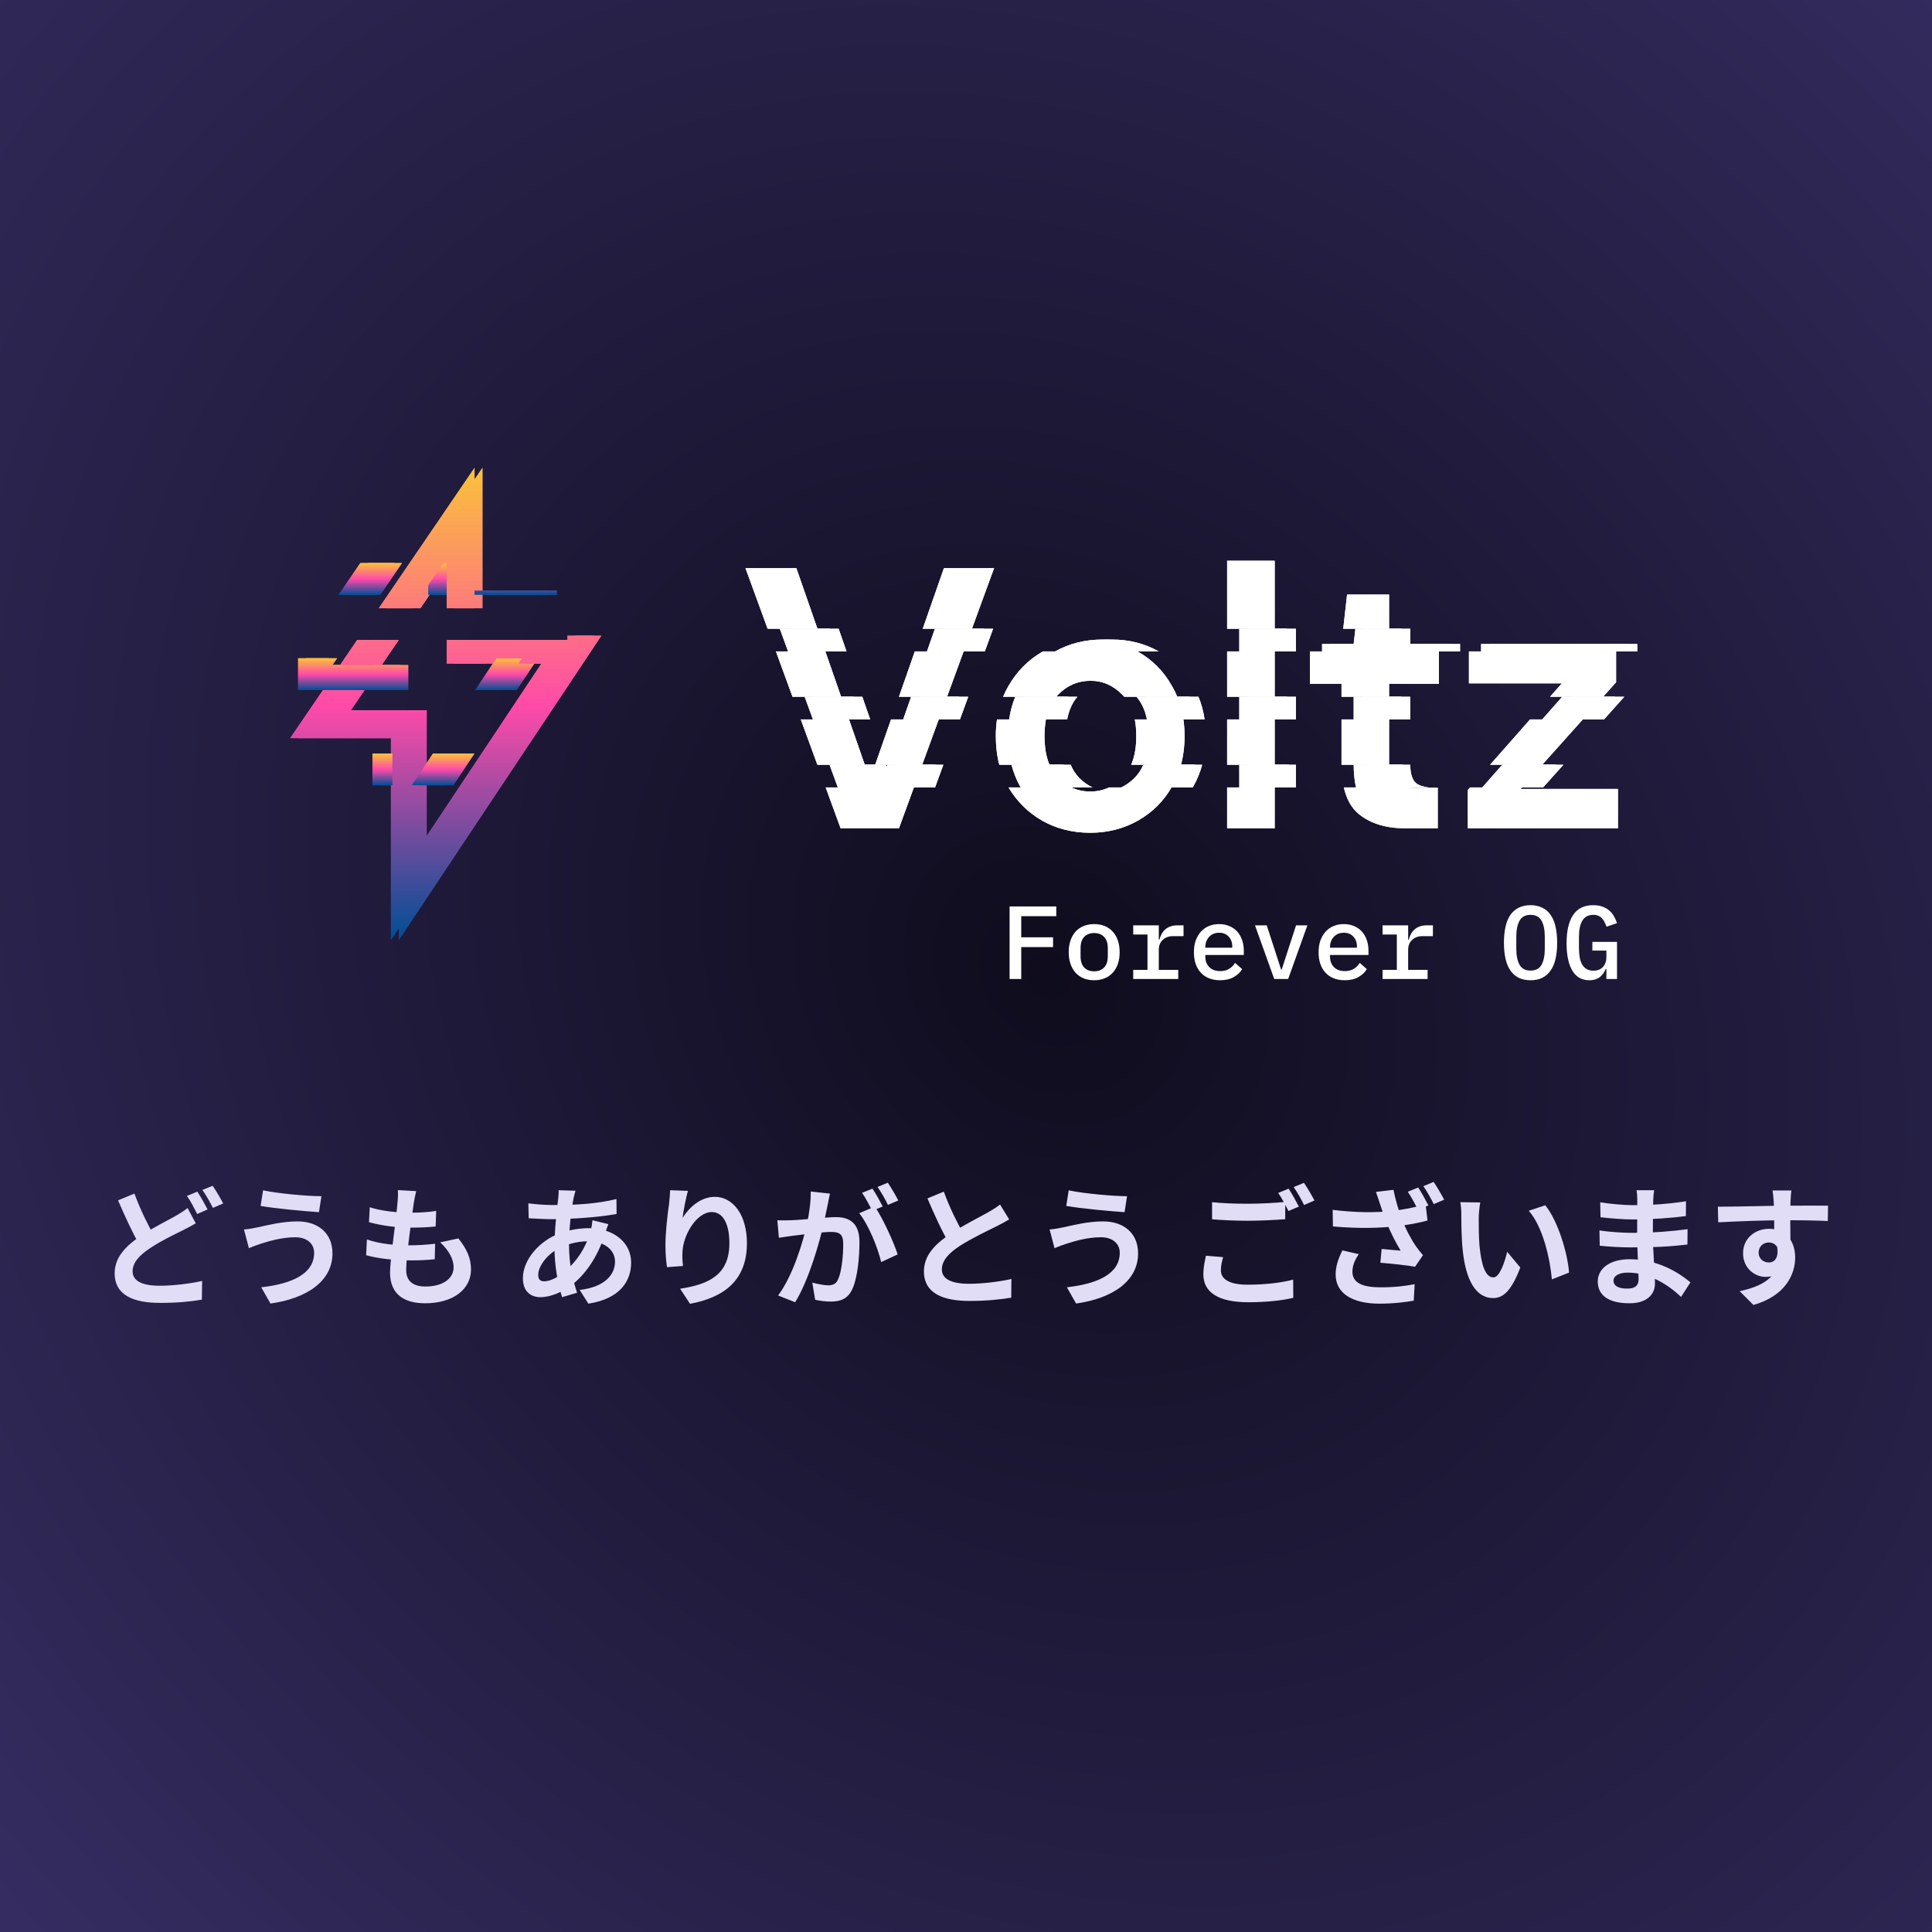 <svg width="446" height="446" viewBox="0 0 446 446" fill="none" xmlns="http://www.w3.org/2000/svg">
<rect x="0" y="0" width="446" height="446" fill="#808080" stroke="none"/>
<rect width="446" height="446" fill="url(#paint0_radial_7309_479)"/>
<path fill-rule="evenodd" clip-rule="evenodd" d="M80.005 137.311L85.003 129.983H92.791L87.793 137.311H80.005ZM107.106 129.983V136.324H128.553L128.553 137.311H100.671V129.983H107.106Z" fill="url(#paint1_linear_7309_479)"/>
<path fill-rule="evenodd" clip-rule="evenodd" d="M124.148 151.966L119.271 159.294H111.542L116.42 151.966H124.148ZM77.8 151.966H70.647V159.294H94.239V156.745V153.528H91.022H76.735L77.8 151.966Z" fill="url(#paint2_linear_7309_479)"/>
<path fill-rule="evenodd" clip-rule="evenodd" d="M87.804 181.277V173.95H94.238V181.277H87.804ZM109.517 173.95L104.64 181.277H96.911L101.788 173.95H109.517Z" fill="url(#paint3_linear_7309_479)"/>
<path fill-rule="evenodd" clip-rule="evenodd" d="M111.371 118.427V108L105.496 116.615L80.322 153.528H88.109L92.058 147.738H84.271L89.268 140.41H97.056L104.937 128.854V149.968V153.185H108.154H113.785L114.596 151.966H122.325L121.514 153.185H126.812L98.502 195.72V181.277H95.088L98.502 176.147V167.173V163.956H95.285H80.999L84.177 159.294H76.389L72.253 165.36L68.823 170.39H74.911H92.068V173.95H92.415V181.277H92.068V206.36V217L97.963 208.143L135.496 151.751L138.823 146.751H132.818L111.371 146.751H132.818L132.818 147.738H104.937V140.41H111.371V118.427Z" fill="url(#paint4_linear_7309_479)"/>
<path fill-rule="evenodd" clip-rule="evenodd" d="M78.183 137.311L83.18 129.983H90.968L85.971 137.311H78.183ZM105.283 129.983V136.324H126.73L126.73 137.311H98.849V129.983H105.283Z" fill="url(#paint5_linear_7309_479)"/>
<path fill-rule="evenodd" clip-rule="evenodd" d="M122.325 151.966L117.448 159.294H109.719L114.596 151.966H122.325ZM75.977 151.966H68.823V159.294H92.415V156.745V153.528H89.198H74.911L75.977 151.966Z" fill="url(#paint6_linear_7309_479)"/>
<path fill-rule="evenodd" clip-rule="evenodd" d="M85.981 181.277V173.95H92.415V181.277H85.981ZM107.694 173.95L102.817 181.277H95.088L99.965 173.95H107.694Z" fill="url(#paint7_linear_7309_479)"/>
<path fill-rule="evenodd" clip-rule="evenodd" d="M109.548 118.427V108L103.673 116.615L78.499 153.528H86.287L90.236 147.738H82.448L87.445 140.41H95.233L103.114 128.854V149.968V153.185H106.331H111.962L112.773 151.966H120.502L119.691 153.185H124.989L96.68 195.72V181.277H93.265L96.68 176.147V167.173V163.956H93.463H79.176L82.355 159.294H74.567L70.43 165.36L67 170.39H73.088H90.246V173.95H90.592V181.277H90.246V206.36V217L96.141 208.143L133.673 151.751L137.001 146.751H130.995L130.995 147.738H103.114V140.41H109.548V118.427Z" fill="url(#paint8_linear_7309_479)"/>
<path fill-rule="evenodd" clip-rule="evenodd" d="M80.005 137.311L85.003 129.983H92.791L87.793 137.311H80.005ZM107.106 129.983V136.324H128.553L128.553 137.311H100.671V129.983H107.106Z" fill="url(#paint9_linear_7309_479)"/>
<path fill-rule="evenodd" clip-rule="evenodd" d="M124.148 151.966L119.271 159.294H111.542L116.42 151.966H124.148ZM77.8 151.966H70.647V159.294H94.239V156.745V153.528H91.022H76.735L77.8 151.966Z" fill="url(#paint10_linear_7309_479)"/>
<path fill-rule="evenodd" clip-rule="evenodd" d="M87.804 181.277V173.95H94.238V181.277H87.804ZM109.517 173.95L104.64 181.277H96.911L101.788 173.95H109.517Z" fill="url(#paint11_linear_7309_479)"/>
<path fill-rule="evenodd" clip-rule="evenodd" d="M111.371 118.427V108L105.496 116.615L80.322 153.528H88.109L92.058 147.738H84.271L89.268 140.41H97.056L104.937 128.854V149.968V153.185H108.154H113.785L114.596 151.966H122.325L121.514 153.185H126.812L98.502 195.72V181.277H95.088L98.502 176.147V167.173V163.956H95.285H80.999L84.177 159.294H76.389L72.253 165.36L68.823 170.39H74.911H92.068V173.95H92.415V181.277H92.068V206.36V217L97.963 208.143L135.496 151.751L138.823 146.751H132.818L111.371 146.751H132.818L132.818 147.738H104.937V140.41H111.371V118.427Z" fill="url(#paint12_linear_7309_479)"/>
<path fill-rule="evenodd" clip-rule="evenodd" d="M78.183 137.311L83.18 129.983H90.968L85.971 137.311H78.183ZM105.283 129.983V136.324H126.73L126.73 137.311H98.849V129.983H105.283Z" fill="url(#paint13_linear_7309_479)"/>
<path fill-rule="evenodd" clip-rule="evenodd" d="M122.325 151.966L117.448 159.294H109.719L114.596 151.966H122.325ZM75.977 151.966H68.823V159.294H92.415V156.745V153.528H89.198H74.911L75.977 151.966Z" fill="url(#paint14_linear_7309_479)"/>
<path fill-rule="evenodd" clip-rule="evenodd" d="M85.981 181.277V173.95H92.415V181.277H85.981ZM107.694 173.95L102.817 181.277H95.088L99.965 173.95H107.694Z" fill="url(#paint15_linear_7309_479)"/>
<path fill-rule="evenodd" clip-rule="evenodd" d="M109.548 118.427V108L103.673 116.615L78.499 153.528H86.287L90.236 147.738H82.448L87.445 140.41H95.233L103.114 128.854V149.968V153.185H106.331H111.962L112.773 151.966H120.502L119.691 153.185H124.989L96.68 195.72V181.277H93.265L96.68 176.147V167.173V163.956H93.463H79.176L82.355 159.294H74.567L70.43 165.36L67 170.39H73.088H90.246V173.95H90.592V181.277H90.246V206.36V217L96.141 208.143L133.673 151.751L137.001 146.751H130.995L130.995 147.738H103.114V140.41H109.548V118.427Z" fill="url(#paint16_linear_7309_479)"/>
<path fill-rule="evenodd" clip-rule="evenodd" d="M337.05 150.379H307.282V148.663H314.574L314.97 145.146H325.555V148.663H337.05V150.379ZM377.962 150.379H343.99V148.663H377.962V150.379ZM299.15 145.146V150.379H288.169V145.146H299.15ZM217.9 145.146H229.258L227.344 150.379H216.069L217.9 145.146ZM182.093 145.146H193.598L195.419 150.379H184.007L182.093 145.146ZM267.478 150.379C264.256 148.549 260.645 147.634 256.646 147.634C252.591 147.634 248.925 148.549 245.646 150.379H267.478Z" fill="white"/>
<path fill-rule="evenodd" clip-rule="evenodd" d="M325.555 166.079H314.574V160.846H325.555V166.079ZM370.281 166.079H358.102L362.715 160.846H374.967L370.281 166.079ZM299.15 160.846V166.079H288.169V160.846H299.15ZM212.409 160.846H223.517L221.603 166.079H210.579L212.409 160.846ZM187.835 160.846H199.062L200.883 166.079H189.749L187.835 160.846ZM278.082 166.079C277.813 164.221 277.342 162.477 276.669 160.846L264.426 160.846C265.619 162.205 266.427 163.95 266.85 166.079H278.082ZM246.348 166.079C246.76 163.95 247.546 162.205 248.706 160.846L236.453 160.846C235.78 162.477 235.309 164.221 235.04 166.079H246.348Z" fill="white"/>
<path fill-rule="evenodd" clip-rule="evenodd" d="M329.811 181.778H315.112C314.764 180.246 314.584 178.502 314.575 176.545L325.555 176.545C325.567 178.558 325.996 179.959 326.842 180.748C327.503 181.286 328.493 181.629 329.811 181.778ZM356.223 181.778H344.263L348.876 176.545H360.909L356.223 181.778ZM299.15 176.545V181.778H288.169V176.545H299.15ZM206.919 176.545H217.775L215.862 181.778H195.49L193.577 176.545H204.525L205.719 179.976L206.919 176.545ZM275.336 181.778C275.369 181.721 275.402 181.664 275.435 181.606C276.342 180.031 277.038 178.344 277.522 176.545L266.014 176.545C265.511 177.701 264.848 178.702 264.025 179.547C263.062 180.51 262.023 181.253 260.907 181.778H275.336ZM252.215 181.778C251.099 181.253 250.06 180.51 249.098 179.547C248.297 178.702 247.652 177.701 247.163 176.545L235.576 176.545C236.046 178.344 236.721 180.031 237.602 181.606C237.636 181.664 237.669 181.721 237.704 181.778H252.215Z" fill="white"/>
<path fill-rule="evenodd" clip-rule="evenodd" d="M328.226 181.778H313.527C313.178 180.246 312.999 178.502 312.989 176.545L323.97 176.545C323.982 178.558 324.41 179.959 325.256 180.748C325.918 181.286 326.908 181.629 328.226 181.778ZM354.637 181.778H342.677L347.291 176.545H359.323L354.637 181.778ZM297.565 176.545V181.778H286.584V176.545H297.565ZM205.334 176.545H216.19L214.276 181.778H193.905L191.991 176.545H202.939L204.133 179.976L205.334 176.545ZM273.751 181.778C273.784 181.721 273.816 181.664 273.849 181.606C274.757 180.031 275.453 178.344 275.937 176.545L264.428 176.545C263.925 177.701 263.262 178.702 262.439 179.547C261.477 180.51 260.438 181.253 259.322 181.778H273.751ZM250.63 181.778C249.514 181.253 248.474 180.51 247.512 179.547C246.711 178.702 246.066 177.701 245.577 176.545L233.99 176.545C234.46 178.344 235.136 180.031 236.017 181.606C236.05 181.664 236.084 181.721 236.118 181.778H250.63Z" fill="white"/>
<path fill-rule="evenodd" clip-rule="evenodd" d="M334.97 150.379H305.201V148.663H312.493L312.89 145.146H323.474V148.663H334.97V150.379ZM375.882 150.379H341.91V148.663H375.882V150.379ZM297.069 145.146V150.379H286.088V145.146H297.069ZM215.819 145.146H227.177L225.263 150.379H213.989L215.819 145.146ZM180.013 145.146H191.518L193.339 150.379H181.927L180.013 145.146ZM265.397 150.379C262.175 148.549 258.565 147.634 254.566 147.634C250.511 147.634 246.844 148.549 243.566 150.379H265.397Z" fill="white"/>
<path fill-rule="evenodd" clip-rule="evenodd" d="M323.473 166.079H312.492V160.846H323.473V166.079ZM368.199 166.079H356.02L360.633 160.846H372.885L368.199 166.079ZM297.068 160.846V166.079H286.087V160.846H297.068ZM210.327 160.846H221.434L219.521 166.079H208.497L210.327 160.846ZM185.753 160.846H196.979L198.8 166.079H187.667L185.753 160.846ZM276 166.079C275.731 164.221 275.26 162.477 274.587 160.846L262.344 160.846C263.537 162.205 264.345 163.95 264.768 166.079H276ZM244.266 166.079C244.678 163.95 245.464 162.205 246.624 160.846L234.371 160.846C233.698 162.477 233.227 164.221 232.957 166.079H244.266Z" fill="white"/>
<path fill-rule="evenodd" clip-rule="evenodd" d="M327.73 181.778H313.031C312.683 180.246 312.503 178.502 312.494 176.545L323.474 176.545C323.486 178.558 323.915 179.959 324.761 180.748C325.422 181.286 326.412 181.629 327.73 181.778ZM354.142 181.778H342.182L346.795 176.545H358.828L354.142 181.778ZM297.069 176.545V181.778H286.088V176.545H297.069ZM204.838 176.545H215.694L213.78 181.778H193.409L191.496 176.545H202.444L203.638 179.976L204.838 176.545ZM273.255 181.778C273.288 181.721 273.321 181.664 273.354 181.606C274.261 180.031 274.957 178.344 275.441 176.545L263.932 176.545C263.43 177.701 262.767 178.702 261.944 179.547C260.981 180.51 259.942 181.253 258.826 181.778H273.255ZM250.134 181.778C249.018 181.253 247.979 180.51 247.017 179.547C246.216 178.702 245.571 177.701 245.082 176.545L233.495 176.545C233.965 178.344 234.64 180.031 235.521 181.606C235.555 181.664 235.588 181.721 235.622 181.778H250.134Z" fill="white"/>
<path fill-rule="evenodd" clip-rule="evenodd" d="M283.281 150.379V160.846H294.262V166.079H283.281V176.545H294.262V181.778H283.281V191.215H294.262V129.447H283.281V145.146H294.262V150.379H283.281ZM177.205 145.146L172.091 131.163H183.844L200.83 179.976L200.83 179.976L199.636 176.545H188.688L184.861 166.079H195.994L194.173 160.846H182.947L179.119 150.379H190.531L188.71 145.146H177.205ZM190.602 181.778L194.053 191.215H207.522L229.484 131.163H217.902L213.012 145.146H224.37L222.456 150.379H211.182L207.521 160.846H218.628L216.714 166.079H205.691L202.031 176.545H212.887L210.973 181.778H190.602ZM251.673 192.244C247.555 192.244 243.837 191.3 240.52 189.413C237.317 187.558 234.748 185.013 232.815 181.778H247.326C246.21 181.253 245.171 180.51 244.209 179.547C243.408 178.702 242.763 177.701 242.274 176.545H230.687C230.151 174.489 229.882 172.287 229.882 169.939C229.882 168.602 229.972 167.315 230.151 166.079H241.46C241.872 163.95 242.658 162.205 243.818 160.846H231.565C231.92 159.985 232.332 159.156 232.799 158.358C234.744 154.983 237.346 152.353 240.606 150.465C240.657 150.436 240.707 150.408 240.758 150.379H262.59C262.572 150.37 262.555 150.36 262.538 150.35C262.521 150.34 262.503 150.331 262.486 150.321C262.571 150.368 262.655 150.416 262.739 150.465C266.056 152.353 268.659 154.983 270.546 158.358C272.491 161.675 273.463 165.535 273.463 169.939C273.463 174.343 272.491 178.232 270.546 181.606C268.659 184.923 266.056 187.526 262.739 189.413C259.422 191.3 255.733 192.244 251.673 192.244ZM256.019 181.778C254.681 182.407 253.232 182.722 251.673 182.722C248.813 182.722 246.325 181.664 244.209 179.547C242.15 177.374 241.121 174.171 241.121 169.939C241.121 165.707 242.15 162.533 244.209 160.417C246.325 158.243 248.842 157.157 251.758 157.157C254.561 157.157 257.02 158.243 259.136 160.417C259.275 160.555 259.409 160.698 259.538 160.846H271.78C272.454 162.477 272.925 164.221 273.194 166.079H261.962C262.194 167.249 262.31 168.536 262.31 169.939C262.31 172.525 261.915 174.727 261.125 176.545H272.633C272.149 178.344 271.453 180.031 270.546 181.606C270.525 181.643 270.504 181.679 270.483 181.716C270.471 181.736 270.459 181.757 270.447 181.778H256.019ZM324.441 191.215C319.98 191.215 316.406 190.128 313.718 187.955C312.012 186.575 310.847 184.516 310.224 181.778H324.923C325.429 181.835 325.983 181.864 326.586 181.864H331.905V191.215H324.441ZM323.248 181.428C322.728 181.254 322.296 181.027 321.953 180.748C321.107 179.959 320.678 178.558 320.666 176.545H309.686C309.686 176.488 309.686 176.431 309.686 176.373V166.079H320.666V160.846H309.686V157.843H302.394L302.394 150.379H332.162V148.664H320.666V145.146H310.082L310.972 137.254H320.667V148.664H332.162V157.843H320.667V176.459C320.667 178.518 321.095 179.948 321.953 180.748C322.297 181.027 322.728 181.254 323.248 181.428ZM338.845 182.378V191.215H373.503V182.121H351.027L351.334 181.778H339.374L338.845 182.378ZM343.987 176.545H356.02L365.392 166.079H353.214L343.987 176.545ZM373.074 157.5L370.078 160.846H357.827L360.549 157.757H339.102L339.102 150.379H373.074V148.664L339.102 148.664H373.074V157.5Z" fill="white"/>
<path fill-rule="evenodd" clip-rule="evenodd" d="M337.05 150.379H307.282V148.663H314.574L314.97 145.146H325.555V148.663H337.05V150.379ZM377.962 150.379H343.99V148.663H377.962V150.379ZM299.15 145.146V150.379H288.169V145.146H299.15ZM217.9 145.146H229.258L227.344 150.379H216.069L217.9 145.146ZM182.093 145.146H193.598L195.419 150.379H184.007L182.093 145.146ZM267.478 150.379C264.256 148.549 260.645 147.634 256.646 147.634C252.591 147.634 248.925 148.549 245.646 150.379H267.478Z" fill="white" style="mix-blend-mode:multiply"/>
<path fill-rule="evenodd" clip-rule="evenodd" d="M325.555 166.079H314.574V160.846H325.555V166.079ZM370.281 166.079H358.102L362.715 160.846H374.967L370.281 166.079ZM299.15 160.846V166.079H288.169V160.846H299.15ZM212.409 160.846H223.517L221.603 166.079H210.579L212.409 160.846ZM187.835 160.846H199.062L200.883 166.079H189.749L187.835 160.846ZM278.082 166.079C277.813 164.221 277.342 162.477 276.669 160.846L264.426 160.846C265.619 162.205 266.427 163.95 266.85 166.079H278.082ZM246.348 166.079C246.76 163.95 247.546 162.205 248.706 160.846L236.453 160.846C235.78 162.477 235.309 164.221 235.04 166.079H246.348Z" fill="white" style="mix-blend-mode:multiply"/>
<path fill-rule="evenodd" clip-rule="evenodd" d="M329.811 181.778H315.112C314.764 180.246 314.584 178.502 314.575 176.545L325.555 176.545C325.567 178.558 325.996 179.959 326.842 180.748C327.503 181.286 328.493 181.629 329.811 181.778ZM356.223 181.778H344.263L348.876 176.545H360.909L356.223 181.778ZM299.15 176.545V181.778H288.169V176.545H299.15ZM206.919 176.545H217.775L215.862 181.778H195.49L193.577 176.545H204.525L205.719 179.976L206.919 176.545ZM275.336 181.778C275.369 181.721 275.402 181.664 275.435 181.606C276.342 180.031 277.038 178.344 277.522 176.545L266.014 176.545C265.511 177.701 264.848 178.702 264.025 179.547C263.062 180.51 262.023 181.253 260.907 181.778H275.336ZM252.215 181.778C251.099 181.253 250.06 180.51 249.098 179.547C248.297 178.702 247.652 177.701 247.163 176.545L235.576 176.545C236.046 178.344 236.721 180.031 237.602 181.606C237.636 181.664 237.669 181.721 237.704 181.778H252.215Z" fill="white" style="mix-blend-mode:multiply"/>
<path fill-rule="evenodd" clip-rule="evenodd" d="M328.226 181.778H313.527C313.178 180.246 312.999 178.502 312.989 176.545L323.97 176.545C323.982 178.558 324.41 179.959 325.256 180.748C325.918 181.286 326.908 181.629 328.226 181.778ZM354.637 181.778H342.677L347.291 176.545H359.323L354.637 181.778ZM297.565 176.545V181.778H286.584V176.545H297.565ZM205.334 176.545H216.19L214.276 181.778H193.905L191.991 176.545H202.939L204.133 179.976L205.334 176.545ZM273.751 181.778C273.784 181.721 273.816 181.664 273.849 181.606C274.757 180.031 275.453 178.344 275.937 176.545L264.428 176.545C263.925 177.701 263.262 178.702 262.439 179.547C261.477 180.51 260.438 181.253 259.322 181.778H273.751ZM250.63 181.778C249.514 181.253 248.474 180.51 247.512 179.547C246.711 178.702 246.066 177.701 245.577 176.545L233.99 176.545C234.46 178.344 235.136 180.031 236.017 181.606C236.05 181.664 236.084 181.721 236.118 181.778H250.63Z" fill="white" style="mix-blend-mode:multiply"/>
<path fill-rule="evenodd" clip-rule="evenodd" d="M334.97 150.379H305.201V148.663H312.493L312.89 145.146H323.474V148.663H334.97V150.379ZM375.882 150.379H341.91V148.663H375.882V150.379ZM297.069 145.146V150.379H286.088V145.146H297.069ZM215.819 145.146H227.177L225.263 150.379H213.989L215.819 145.146ZM180.013 145.146H191.518L193.339 150.379H181.927L180.013 145.146ZM265.397 150.379C262.175 148.549 258.565 147.634 254.566 147.634C250.511 147.634 246.844 148.549 243.566 150.379H265.397Z" fill="white" style="mix-blend-mode:multiply"/>
<path fill-rule="evenodd" clip-rule="evenodd" d="M323.473 166.079H312.492V160.846H323.473V166.079ZM368.199 166.079H356.02L360.633 160.846H372.885L368.199 166.079ZM297.068 160.846V166.079H286.087V160.846H297.068ZM210.327 160.846H221.434L219.521 166.079H208.497L210.327 160.846ZM185.753 160.846H196.979L198.8 166.079H187.667L185.753 160.846ZM276 166.079C275.731 164.221 275.26 162.477 274.587 160.846L262.344 160.846C263.537 162.205 264.345 163.95 264.768 166.079H276ZM244.266 166.079C244.678 163.95 245.464 162.205 246.624 160.846L234.371 160.846C233.698 162.477 233.227 164.221 232.957 166.079H244.266Z" fill="white" style="mix-blend-mode:multiply"/>
<path fill-rule="evenodd" clip-rule="evenodd" d="M327.73 181.778H313.031C312.683 180.246 312.503 178.502 312.494 176.545L323.474 176.545C323.486 178.558 323.915 179.959 324.761 180.748C325.422 181.286 326.412 181.629 327.73 181.778ZM354.142 181.778H342.182L346.795 176.545H358.828L354.142 181.778ZM297.069 176.545V181.778H286.088V176.545H297.069ZM204.838 176.545H215.694L213.78 181.778H193.409L191.496 176.545H202.444L203.638 179.976L204.838 176.545ZM273.255 181.778C273.288 181.721 273.321 181.664 273.354 181.606C274.261 180.031 274.957 178.344 275.441 176.545L263.932 176.545C263.43 177.701 262.767 178.702 261.944 179.547C260.981 180.51 259.942 181.253 258.826 181.778H273.255ZM250.134 181.778C249.018 181.253 247.979 180.51 247.017 179.547C246.216 178.702 245.571 177.701 245.082 176.545L233.495 176.545C233.965 178.344 234.64 180.031 235.521 181.606C235.555 181.664 235.588 181.721 235.622 181.778H250.134Z" fill="white" style="mix-blend-mode:multiply"/>
<path fill-rule="evenodd" clip-rule="evenodd" d="M283.281 150.379V160.846H294.262V166.079H283.281V176.545H294.262V181.778H283.281V191.215H294.262V129.447H283.281V145.146H294.262V150.379H283.281ZM177.205 145.146L172.091 131.163H183.844L200.83 179.976L200.83 179.976L199.636 176.545H188.688L184.861 166.079H195.994L194.173 160.846H182.947L179.119 150.379H190.531L188.71 145.146H177.205ZM190.602 181.778L194.053 191.215H207.522L229.484 131.163H217.902L213.012 145.146H224.37L222.456 150.379H211.182L207.521 160.846H218.628L216.714 166.079H205.691L202.031 176.545H212.887L210.973 181.778H190.602ZM251.673 192.244C247.555 192.244 243.837 191.3 240.52 189.413C237.317 187.558 234.748 185.013 232.815 181.778H247.326C246.21 181.253 245.171 180.51 244.209 179.547C243.408 178.702 242.763 177.701 242.274 176.545H230.687C230.151 174.489 229.882 172.287 229.882 169.939C229.882 168.602 229.972 167.315 230.151 166.079H241.46C241.872 163.95 242.658 162.205 243.818 160.846H231.565C231.92 159.985 232.332 159.156 232.799 158.358C234.744 154.983 237.346 152.353 240.606 150.465C240.657 150.436 240.707 150.408 240.758 150.379H262.59C262.572 150.37 262.555 150.36 262.538 150.35C262.521 150.34 262.503 150.331 262.486 150.321C262.571 150.368 262.655 150.416 262.739 150.465C266.056 152.353 268.659 154.983 270.546 158.358C272.491 161.675 273.463 165.535 273.463 169.939C273.463 174.343 272.491 178.232 270.546 181.606C268.659 184.923 266.056 187.526 262.739 189.413C259.422 191.3 255.733 192.244 251.673 192.244ZM256.019 181.778C254.681 182.407 253.232 182.722 251.673 182.722C248.813 182.722 246.325 181.664 244.209 179.547C242.15 177.374 241.121 174.171 241.121 169.939C241.121 165.707 242.15 162.533 244.209 160.417C246.325 158.243 248.842 157.157 251.758 157.157C254.561 157.157 257.02 158.243 259.136 160.417C259.275 160.555 259.409 160.698 259.538 160.846H271.78C272.454 162.477 272.925 164.221 273.194 166.079H261.962C262.194 167.249 262.31 168.536 262.31 169.939C262.31 172.525 261.915 174.727 261.125 176.545H272.633C272.149 178.344 271.453 180.031 270.546 181.606C270.525 181.643 270.504 181.679 270.483 181.716C270.471 181.736 270.459 181.757 270.447 181.778H256.019ZM324.441 191.215C319.98 191.215 316.406 190.128 313.718 187.955C312.012 186.575 310.847 184.516 310.224 181.778H324.923C325.429 181.835 325.983 181.864 326.586 181.864H331.905V191.215H324.441ZM323.248 181.428C322.728 181.254 322.296 181.027 321.953 180.748C321.107 179.959 320.678 178.558 320.666 176.545H309.686C309.686 176.488 309.686 176.431 309.686 176.373V166.079H320.666V160.846H309.686V157.843H302.394L302.394 150.379H332.162V148.664H320.666V145.146H310.082L310.972 137.254H320.667V148.664H332.162V157.843H320.667V176.459C320.667 178.518 321.095 179.948 321.953 180.748C322.297 181.027 322.728 181.254 323.248 181.428ZM338.845 182.378V191.215H373.503V182.121H351.027L351.334 181.778H339.374L338.845 182.378ZM343.987 176.545H356.02L365.392 166.079H353.214L343.987 176.545ZM373.074 157.5L370.078 160.846H357.827L360.549 157.757H339.102L339.102 150.379H373.074V148.664L339.102 148.664H373.074V157.5Z" fill="white" style="mix-blend-mode:multiply"/>
<path d="M233.064 226V209.248H243.84V211.504H235.752V216.376H243.096V218.632H235.752V226H233.064ZM252.591 226.288C251.679 226.288 250.855 226.136 250.119 225.832C249.399 225.528 248.783 225.096 248.271 224.536C247.775 223.976 247.391 223.296 247.119 222.496C246.847 221.696 246.711 220.8 246.711 219.808C246.711 218.816 246.847 217.92 247.119 217.12C247.391 216.32 247.775 215.64 248.271 215.08C248.783 214.52 249.399 214.088 250.119 213.784C250.855 213.48 251.679 213.328 252.591 213.328C253.503 213.328 254.319 213.48 255.039 213.784C255.775 214.088 256.391 214.52 256.887 215.08C257.399 215.64 257.791 216.32 258.063 217.12C258.335 217.92 258.471 218.816 258.471 219.808C258.471 220.8 258.335 221.696 258.063 222.496C257.791 223.296 257.399 223.976 256.887 224.536C256.391 225.096 255.775 225.528 255.039 225.832C254.319 226.136 253.503 226.288 252.591 226.288ZM252.591 224.224C253.551 224.224 254.311 223.936 254.871 223.36C255.447 222.768 255.735 221.896 255.735 220.744V218.872C255.735 217.72 255.447 216.856 254.871 216.28C254.311 215.688 253.551 215.392 252.591 215.392C251.631 215.392 250.863 215.688 250.287 216.28C249.727 216.856 249.447 217.72 249.447 218.872V220.744C249.447 221.896 249.727 222.768 250.287 223.36C250.863 223.936 251.631 224.224 252.591 224.224ZM261.605 223.888H264.893V215.728H261.605V213.616H267.509V216.904H267.653C267.765 216.472 267.925 216.056 268.133 215.656C268.341 215.256 268.605 214.912 268.925 214.624C269.245 214.32 269.637 214.08 270.101 213.904C270.565 213.712 271.109 213.616 271.733 213.616H273.221V216.112H270.773C269.813 216.112 269.029 216.4 268.421 216.976C267.813 217.536 267.509 218.296 267.509 219.256V223.888H271.997V226H261.605V223.888ZM281.636 226.288C280.692 226.288 279.844 226.136 279.092 225.832C278.34 225.528 277.708 225.096 277.196 224.536C276.684 223.976 276.292 223.304 276.02 222.52C275.748 221.72 275.612 220.824 275.612 219.832C275.612 218.84 275.748 217.944 276.02 217.144C276.308 216.344 276.7 215.664 277.196 215.104C277.708 214.528 278.324 214.088 279.044 213.784C279.764 213.48 280.564 213.328 281.444 213.328C282.308 213.328 283.092 213.48 283.796 213.784C284.5 214.072 285.1 214.488 285.596 215.032C286.092 215.576 286.468 216.224 286.724 216.976C286.996 217.728 287.132 218.56 287.132 219.472V220.456H278.252V220.864C278.252 221.84 278.556 222.64 279.164 223.264C279.772 223.872 280.612 224.176 281.684 224.176C282.484 224.176 283.164 224.008 283.724 223.672C284.3 223.32 284.764 222.856 285.116 222.28L286.748 223.72C286.332 224.44 285.692 225.048 284.828 225.544C283.98 226.04 282.916 226.288 281.636 226.288ZM281.444 215.32C280.98 215.32 280.548 215.4 280.148 215.56C279.764 215.72 279.428 215.952 279.14 216.256C278.868 216.544 278.652 216.888 278.492 217.288C278.332 217.688 278.252 218.128 278.252 218.608V218.776H284.468V218.536C284.468 217.56 284.188 216.784 283.628 216.208C283.084 215.616 282.356 215.32 281.444 215.32ZM294.155 226L289.715 213.616H292.427L294.131 218.848L295.739 223.816H295.883L297.491 218.848L299.195 213.616H301.811L297.371 226H294.155ZM310.417 226.288C309.473 226.288 308.625 226.136 307.873 225.832C307.121 225.528 306.489 225.096 305.977 224.536C305.465 223.976 305.073 223.304 304.801 222.52C304.529 221.72 304.393 220.824 304.393 219.832C304.393 218.84 304.529 217.944 304.801 217.144C305.089 216.344 305.481 215.664 305.977 215.104C306.489 214.528 307.105 214.088 307.825 213.784C308.545 213.48 309.345 213.328 310.225 213.328C311.089 213.328 311.873 213.48 312.577 213.784C313.281 214.072 313.881 214.488 314.377 215.032C314.873 215.576 315.249 216.224 315.505 216.976C315.777 217.728 315.913 218.56 315.913 219.472V220.456H307.033V220.864C307.033 221.84 307.337 222.64 307.945 223.264C308.553 223.872 309.393 224.176 310.465 224.176C311.265 224.176 311.945 224.008 312.505 223.672C313.081 223.32 313.545 222.856 313.897 222.28L315.529 223.72C315.113 224.44 314.473 225.048 313.609 225.544C312.761 226.04 311.697 226.288 310.417 226.288ZM310.225 215.32C309.761 215.32 309.329 215.4 308.929 215.56C308.545 215.72 308.209 215.952 307.921 216.256C307.649 216.544 307.433 216.888 307.273 217.288C307.113 217.688 307.033 218.128 307.033 218.608V218.776H313.249V218.536C313.249 217.56 312.969 216.784 312.409 216.208C311.865 215.616 311.137 215.32 310.225 215.32ZM319.168 223.888H322.456V215.728H319.168V213.616H325.072V216.904H325.216C325.328 216.472 325.488 216.056 325.696 215.656C325.904 215.256 326.168 214.912 326.488 214.624C326.808 214.32 327.2 214.08 327.664 213.904C328.128 213.712 328.672 213.616 329.296 213.616H330.784V216.112H328.336C327.376 216.112 326.592 216.4 325.984 216.976C325.376 217.536 325.072 218.296 325.072 219.256V223.888H329.56V226H319.168V223.888ZM353.325 226.288C352.269 226.288 351.349 226.096 350.565 225.712C349.797 225.312 349.157 224.744 348.645 224.008C348.149 223.272 347.781 222.368 347.541 221.296C347.301 220.224 347.181 219 347.181 217.624C347.181 216.264 347.301 215.048 347.541 213.976C347.781 212.888 348.149 211.976 348.645 211.24C349.157 210.504 349.797 209.944 350.565 209.56C351.349 209.16 352.269 208.96 353.325 208.96C354.381 208.96 355.293 209.16 356.061 209.56C356.845 209.944 357.485 210.504 357.981 211.24C358.493 211.976 358.869 212.888 359.109 213.976C359.349 215.048 359.469 216.264 359.469 217.624C359.469 219 359.349 220.224 359.109 221.296C358.869 222.368 358.493 223.272 357.981 224.008C357.485 224.744 356.845 225.312 356.061 225.712C355.293 226.096 354.381 226.288 353.325 226.288ZM353.325 224.056C354.525 224.056 355.373 223.608 355.869 222.712C356.365 221.8 356.613 220.568 356.613 219.016V216.208C356.613 214.672 356.365 213.456 355.869 212.56C355.373 211.648 354.525 211.192 353.325 211.192C352.125 211.192 351.277 211.648 350.781 212.56C350.285 213.456 350.037 214.672 350.037 216.208V219.04C350.037 220.576 350.285 221.8 350.781 222.712C351.277 223.608 352.125 224.056 353.325 224.056ZM370.836 223.696H370.668C370.524 224.032 370.348 224.36 370.14 224.68C369.948 224.984 369.7 225.256 369.396 225.496C369.108 225.736 368.756 225.928 368.34 226.072C367.924 226.216 367.444 226.288 366.9 226.288C365.156 226.288 363.844 225.544 362.964 224.056C362.084 222.568 361.644 220.464 361.644 217.744C361.644 214.896 362.148 212.72 363.156 211.216C364.164 209.712 365.708 208.96 367.788 208.96C368.604 208.96 369.316 209.072 369.924 209.296C370.548 209.52 371.076 209.824 371.508 210.208C371.94 210.576 372.3 211.016 372.588 211.528C372.876 212.024 373.108 212.552 373.284 213.112L370.86 213.928C370.732 213.56 370.588 213.216 370.428 212.896C370.268 212.56 370.068 212.264 369.828 212.008C369.604 211.752 369.324 211.552 368.988 211.408C368.668 211.264 368.276 211.192 367.812 211.192C366.644 211.192 365.796 211.648 365.268 212.56C364.756 213.456 364.5 214.672 364.5 216.208V218.872C364.5 219.64 364.556 220.344 364.668 220.984C364.78 221.624 364.964 222.176 365.22 222.64C365.492 223.088 365.836 223.44 366.252 223.696C366.684 223.952 367.204 224.08 367.812 224.08C368.788 224.08 369.532 223.792 370.044 223.216C370.572 222.624 370.836 221.872 370.836 220.96V219.448H367.596V217.432H373.284V226H370.836V223.696Z" fill="white"/>
<path d="M45.19 282.41C44.26 282.95 43.3 283.46 42.22 284C40.33 284.96 37.51 286.25 34.78 288.05C32.29 289.67 30.61 291.41 30.61 293.48C30.61 295.64 32.68 296.81 36.85 296.81C39.94 296.81 43.99 296.33 46.66 295.7L46.6 300.02C44.05 300.47 40.87 300.77 36.97 300.77C30.97 300.77 26.47 299.09 26.47 293.93C26.47 290.12 29.23 287.45 32.77 285.11C35.62 283.25 38.68 281.75 40.54 280.7C41.65 280.04 42.52 279.53 43.3 278.87L45.19 282.41ZM31.03 275.54C32.5 279.53 34.36 283.16 35.77 285.62L32.35 287.63C30.73 284.9 28.93 280.97 27.25 277.1L31.03 275.54ZM45.55 275.09C46.3 276.2 47.35 278.09 47.92 279.2L45.52 280.25C44.89 279.02 43.99 277.22 43.15 276.08L45.55 275.09ZM49.09 273.74C49.87 274.85 50.98 276.77 51.52 277.82L49.15 278.84C48.52 277.61 47.56 275.84 46.72 274.7L49.09 273.74ZM72.52 289.19C72.52 287.21 70.99 285.62 68.17 285.62C64.87 285.62 61.87 286.61 60.37 287.06C59.5 287.33 58.3 287.78 57.46 288.14L56.32 283.82C57.34 283.76 58.6 283.52 59.59 283.31C61.78 282.83 65.14 281.96 68.68 281.96C73.42 281.96 76.75 284.66 76.75 289.34C76.75 295.79 70.78 299.75 62.44 300.92L60.31 297.17C67.75 296.33 72.52 293.9 72.52 289.19ZM60.73 274.79C64.24 275.54 71.05 276.14 74.2 276.14L73.63 279.83C70.12 279.59 63.61 278.99 60.16 278.39L60.73 274.79ZM96.07 274.97C95.8 276.08 95.68 276.86 95.53 277.64C95.17 280.22 93.76 290.12 93.76 293.15C93.76 295.64 95.26 296.99 98.2 296.99C102.4 296.99 104.71 295.04 104.71 292.58C104.71 290.57 103.57 288.62 101.62 286.79L105.82 285.89C107.83 288.41 108.73 290.51 108.73 293.06C108.73 297.59 104.68 300.86 98.11 300.86C93.37 300.86 90.04 298.82 90.04 293.78C90.04 290.72 91.48 281.6 91.78 277.4C91.9 276.02 91.9 275.42 91.84 274.73L96.07 274.97ZM85.36 278.69C87.97 279.56 91.69 279.95 94.75 279.95C97.06 279.95 99.19 279.8 100.69 279.53L100.57 283.13C98.8 283.31 97.15 283.4 94.63 283.4C91.6 283.4 87.94 282.92 85.18 282.14L85.36 278.69ZM84.7 286.13C87.94 287.24 91.42 287.48 94.45 287.48C96.28 287.48 98.5 287.36 100.45 287.12L100.36 290.69C98.71 290.87 96.94 290.96 95.05 290.96C91.06 290.96 87.25 290.54 84.52 289.76L84.7 286.13ZM132.857 274.88C132.677 275.45 132.557 275.99 132.437 276.47C131.867 279.26 131.357 283.58 131.357 287.3C131.357 292.04 132.227 295.4 133.217 298.43L129.767 299.45C128.867 296.75 127.997 292.31 127.997 287.9C127.997 283.97 128.537 279.56 128.867 276.59C128.927 275.99 128.987 275.3 128.957 274.76L132.857 274.88ZM127.487 278.18C133.187 278.18 137.717 277.91 142.307 276.8L142.337 280.25C138.227 281 131.927 281.45 127.397 281.45C125.807 281.45 123.467 281.3 122.057 281.24L121.967 277.79C123.047 277.94 125.657 278.18 127.487 278.18ZM140.447 282.59C140.207 283.13 139.757 284.51 139.547 285.14C137.837 290.54 134.747 294.59 131.897 296.69C129.947 298.13 127.337 299.45 124.727 299.45C122.537 299.45 120.707 298.13 120.707 295.07C120.707 290.84 124.487 286.43 129.257 284.69C131.237 283.97 133.697 283.52 135.947 283.52C141.557 283.52 145.697 286.76 145.697 291.44C145.697 295.7 143.177 299.81 135.827 300.95L133.817 297.77C139.607 297.14 141.977 294.23 141.977 291.26C141.977 288.71 139.787 286.55 135.737 286.55C133.007 286.55 130.847 287.33 129.377 287.99C126.377 289.4 124.247 292.28 124.247 294.29C124.247 295.28 124.637 295.79 125.627 295.79C127.037 295.79 129.047 294.8 130.877 293.09C133.067 291.08 135.107 288.41 136.307 284.27C136.517 283.64 136.727 282.35 136.757 281.69L140.447 282.59ZM158.807 274.91C158.387 276.38 157.757 279.47 157.577 281.15C159.017 278.84 161.657 276.29 165.017 276.29C169.187 276.29 172.427 280.4 172.427 287C172.427 295.49 167.237 299.51 159.287 300.98L157.007 297.5C163.697 296.48 168.377 294.26 168.377 287C168.377 282.38 166.817 279.8 164.327 279.8C160.787 279.8 157.667 285.14 157.547 289.07C157.487 289.91 157.517 290.87 157.667 292.25L153.977 292.52C153.797 291.35 153.617 289.52 153.617 287.51C153.617 284.69 154.007 281 154.457 277.88C154.577 276.77 154.667 275.57 154.697 274.76L158.807 274.91ZM191.597 275.54C191.417 276.32 191.237 277.28 191.087 278.03C190.787 279.38 190.427 281.24 190.097 282.77C189.107 287 186.707 295.55 183.557 300.62L179.627 299.06C183.197 294.26 185.447 286.34 186.287 282.56C186.857 279.86 187.187 277.31 187.157 275.06L191.597 275.54ZM201.947 278.54C203.777 281.15 206.297 286.73 207.227 289.58L203.417 291.35C202.637 288.02 200.507 282.74 198.347 280.07L201.947 278.54ZM179.447 281.69C180.527 281.75 181.547 281.72 182.657 281.69C185.057 281.63 190.757 280.97 192.977 280.97C196.157 280.97 198.407 282.38 198.407 286.73C198.407 290.27 197.957 295.13 196.697 297.71C195.707 299.81 194.027 300.47 191.777 300.47C190.607 300.47 189.197 300.29 188.177 300.05L187.517 296.09C188.687 296.42 190.397 296.72 191.177 296.72C192.197 296.72 192.977 296.42 193.427 295.43C194.267 293.75 194.657 290.09 194.657 287.15C194.657 284.75 193.637 284.39 191.747 284.39C189.977 284.39 184.787 285.05 183.137 285.26C182.267 285.38 180.707 285.59 179.807 285.74L179.447 281.69ZM201.407 274.4C202.157 275.48 203.207 277.4 203.777 278.51L201.377 279.53C200.747 278.3 199.817 276.53 199.007 275.36L201.407 274.4ZM204.947 273.02C205.727 274.16 206.837 276.08 207.377 277.13L204.977 278.15C204.377 276.89 203.387 275.15 202.577 274.01L204.947 273.02ZM232.967 281.51C232.037 282.05 231.077 282.59 229.967 283.13C228.107 284.06 224.357 285.83 221.597 287.6C219.107 289.22 217.427 290.96 217.427 293.03C217.427 295.19 219.527 296.36 223.697 296.36C226.757 296.36 230.807 295.88 233.477 295.25L233.447 299.57C230.867 299.99 227.717 300.32 223.817 300.32C217.817 300.32 213.287 298.64 213.287 293.48C213.287 289.67 216.077 287 219.647 284.66C222.497 282.77 226.277 280.91 228.107 279.86C229.247 279.2 230.087 278.69 230.867 278.06L232.967 281.51ZM217.877 275.09C219.317 279.08 221.207 282.68 222.617 285.2L219.197 287.18C217.547 284.45 215.747 280.52 214.097 276.65L217.877 275.09ZM258.497 289.19C258.497 287.21 256.967 285.62 254.147 285.62C250.847 285.62 247.847 286.61 246.347 287.06C245.477 287.33 244.277 287.78 243.437 288.14L242.297 283.82C243.317 283.76 244.577 283.52 245.567 283.31C247.757 282.83 251.117 281.96 254.657 281.96C259.397 281.96 262.727 284.66 262.727 289.34C262.727 295.79 256.757 299.75 248.417 300.92L246.287 297.17C253.727 296.33 258.497 293.9 258.497 289.19ZM246.707 274.79C250.217 275.54 257.027 276.14 260.177 276.14L259.607 279.83C256.097 279.59 249.587 278.99 246.137 278.39L246.707 274.79ZM279.803 277.52C282.023 277.76 284.843 277.88 287.993 277.88C290.933 277.88 294.383 277.7 296.693 277.46V281.45C294.593 281.63 290.873 281.81 288.023 281.81C284.873 281.81 282.263 281.66 279.803 281.48V277.52ZM282.353 290.21C282.053 291.29 281.843 292.25 281.843 293.27C281.843 295.19 283.643 296.57 287.993 296.57C292.043 296.57 295.853 296.12 298.523 295.4L298.553 299.6C295.943 300.23 292.343 300.62 288.113 300.62C281.243 300.62 277.793 298.31 277.793 294.2C277.793 292.46 278.153 290.99 278.393 289.88L282.353 290.21ZM297.473 274.4C298.223 275.51 299.273 277.43 299.843 278.54L297.443 279.56C296.813 278.33 295.883 276.53 295.073 275.39L297.473 274.4ZM301.013 273.05C301.793 274.19 302.903 276.08 303.443 277.13L301.043 278.18C300.443 276.92 299.453 275.18 298.643 274.04L301.013 273.05ZM327.383 274.13C328.133 275.24 329.183 277.16 329.753 278.27L327.353 279.29C326.723 278.06 325.793 276.29 324.983 275.12L327.383 274.13ZM330.953 272.84C331.733 273.98 332.843 275.9 333.383 276.95L330.983 277.97C330.353 276.71 329.393 274.97 328.583 273.83L330.953 272.84ZM318.563 277.91C318.323 277.22 317.993 276.14 317.633 275.15L321.683 274.67C322.133 276.98 322.853 279.35 323.573 281.27C324.503 283.79 325.913 286.34 326.903 287.75C327.413 288.47 327.953 289.13 328.493 289.76L326.663 292.43C324.953 292.1 321.173 291.71 318.653 291.5L318.953 288.32C320.423 288.47 322.403 288.62 323.333 288.71C322.253 286.94 320.933 284.39 319.973 281.93C319.343 280.28 318.893 278.9 318.563 277.91ZM307.643 279.29C313.253 279.98 317.813 279.95 321.413 279.53C324.083 279.23 326.723 278.72 329.093 278L329.543 281.75C327.563 282.32 324.983 282.77 322.583 283.04C318.593 283.52 313.853 283.64 307.703 283.13L307.643 279.29ZM313.673 289.52C312.683 290.96 312.203 292.28 312.203 293.57C312.203 296.09 314.423 297.17 318.563 297.17C321.833 297.2 324.473 296.87 326.573 296.45L326.363 300.26C324.653 300.56 321.953 300.95 318.323 300.95C312.173 300.92 308.333 298.55 308.333 294.23C308.333 292.4 308.873 290.69 309.893 288.65L313.673 289.52ZM341.723 277.58C341.513 278.63 341.363 280.4 341.363 281.24C341.363 283.19 341.363 285.41 341.543 287.6C341.963 291.92 342.863 294.89 344.753 294.89C346.193 294.89 347.363 291.35 347.933 288.98L350.963 292.61C348.953 297.86 347.093 299.66 344.693 299.66C341.363 299.66 338.513 296.72 337.673 288.68C337.373 285.92 337.343 282.38 337.343 280.55C337.343 279.74 337.313 278.45 337.103 277.52L341.723 277.58ZM356.723 278.24C359.573 281.69 361.883 289.19 362.213 293.78L358.253 295.34C357.803 290.48 356.183 283.22 352.913 279.5L356.723 278.24ZM381.863 274.76C381.773 275.36 381.683 276.11 381.653 276.89C381.593 278.42 381.563 282.68 381.563 285.2C381.563 288.5 382.043 293.93 382.043 296.3C382.043 298.88 380.093 300.86 376.163 300.86C371.363 300.86 368.843 299.03 368.843 295.85C368.843 292.82 371.633 290.69 376.223 290.69C382.823 290.69 387.743 293.93 390.233 296.03L388.073 299.39C385.223 296.69 380.873 293.78 375.743 293.78C373.643 293.78 372.473 294.59 372.473 295.64C372.473 296.78 373.523 297.47 375.593 297.47C377.183 297.47 378.263 297.02 378.263 295.28C378.263 293.48 377.933 288.11 377.933 285.2C377.933 282.32 377.963 278.51 377.963 276.8C377.963 276.26 377.903 275.33 377.783 274.76H381.863ZM369.413 277.55C371.543 277.91 374.993 278.21 376.823 278.21C380.903 278.21 384.833 278 389.213 277.31L389.183 280.73C386.123 281.15 381.353 281.51 376.853 281.51C374.933 281.51 371.453 281.24 369.473 281L369.413 277.55ZM369.233 284.03C371.213 284.39 374.873 284.6 376.463 284.6C382.013 284.6 385.883 284.24 389.573 283.76L389.543 287.3C385.403 287.78 382.133 287.96 376.433 287.96C374.663 287.96 371.273 287.81 369.293 287.57L369.233 284.03ZM413.543 274.82C413.453 275.33 413.363 276.92 413.333 277.4C413.243 279.38 413.303 285.5 413.333 287.9L409.583 286.64C409.583 284.78 409.583 279.02 409.463 277.43C409.373 276.23 409.253 275.21 409.193 274.82H413.543ZM396.563 278.57C401.033 278.57 408.953 278.33 412.703 278.33C415.763 278.33 420.323 278.3 422.003 278.33L421.943 281.87C420.083 281.78 417.023 281.69 412.613 281.69C407.153 281.69 401.183 281.93 396.653 282.17L396.563 278.57ZM412.823 287.45C412.823 292.34 411.023 294.77 407.573 294.77C405.263 294.77 402.383 292.94 402.383 289.28C402.383 285.89 405.143 283.67 408.383 283.67C412.343 283.67 414.413 286.58 414.413 290.3C414.413 294.23 412.103 299.18 404.783 301.25L401.603 298.07C406.703 296.96 410.693 294.95 410.693 289.7C410.693 287.75 409.643 286.82 408.323 286.82C407.153 286.82 405.983 287.63 405.983 289.22C405.983 290.57 407.093 291.44 408.323 291.44C409.733 291.44 410.963 290.24 410.003 286.67L412.823 287.45Z" fill="#E1DDF7"/>
<defs>
<radialGradient id="paint0_radial_7309_479" cx="0" cy="0" r="1" gradientUnits="userSpaceOnUse" gradientTransform="translate(242.203 225.178) rotate(136.994) scale(373.596 445.87)">
<stop stop-color="#0F0C1D"/>
<stop offset="1" stop-color="#3B326C"/>
</radialGradient>
<linearGradient id="paint1_linear_7309_479" x1="104.279" y1="129.983" x2="104.279" y2="137.311" gradientUnits="userSpaceOnUse">
<stop stop-color="#FBC13A"/>
<stop offset="0.505" stop-color="#FF4AA9"/>
<stop offset="1" stop-color="#004E95"/>
</linearGradient>
<linearGradient id="paint2_linear_7309_479" x1="97.398" y1="151.966" x2="97.398" y2="159.294" gradientUnits="userSpaceOnUse">
<stop stop-color="#FBC13A"/>
<stop offset="0.505" stop-color="#FF4AA9"/>
<stop offset="1" stop-color="#004E95"/>
</linearGradient>
<linearGradient id="paint3_linear_7309_479" x1="98.661" y1="173.95" x2="98.661" y2="181.277" gradientUnits="userSpaceOnUse">
<stop stop-color="#FBC13A"/>
<stop offset="0.505" stop-color="#FF4AA9"/>
<stop offset="1" stop-color="#004E95"/>
</linearGradient>
<linearGradient id="paint4_linear_7309_479" x1="103.823" y1="108" x2="103.823" y2="217" gradientUnits="userSpaceOnUse">
<stop stop-color="#FBC13A"/>
<stop offset="0.505" stop-color="#FF4AA9"/>
<stop offset="1" stop-color="#004E95"/>
</linearGradient>
<linearGradient id="paint5_linear_7309_479" x1="102.457" y1="129.983" x2="102.457" y2="137.311" gradientUnits="userSpaceOnUse">
<stop stop-color="#FBC13A"/>
<stop offset="0.505" stop-color="#FF4AA9"/>
<stop offset="1" stop-color="#004E95"/>
</linearGradient>
<linearGradient id="paint6_linear_7309_479" x1="95.574" y1="151.966" x2="95.574" y2="159.294" gradientUnits="userSpaceOnUse">
<stop stop-color="#FBC13A"/>
<stop offset="0.505" stop-color="#FF4AA9"/>
<stop offset="1" stop-color="#004E95"/>
</linearGradient>
<linearGradient id="paint7_linear_7309_479" x1="96.837" y1="173.95" x2="96.837" y2="181.277" gradientUnits="userSpaceOnUse">
<stop stop-color="#FBC13A"/>
<stop offset="0.505" stop-color="#FF4AA9"/>
<stop offset="1" stop-color="#004E95"/>
</linearGradient>
<linearGradient id="paint8_linear_7309_479" x1="102" y1="108" x2="102" y2="217" gradientUnits="userSpaceOnUse">
<stop stop-color="#FBC13A"/>
<stop offset="0.505" stop-color="#FF4AA9"/>
<stop offset="1" stop-color="#004E95"/>
</linearGradient>
<linearGradient id="paint9_linear_7309_479" x1="104.279" y1="129.983" x2="104.279" y2="137.311" gradientUnits="userSpaceOnUse">
<stop stop-color="#FBC13A"/>
<stop offset="0.505" stop-color="#FF4AA9"/>
<stop offset="1" stop-color="#004E95"/>
</linearGradient>
<linearGradient id="paint10_linear_7309_479" x1="97.398" y1="151.966" x2="97.398" y2="159.294" gradientUnits="userSpaceOnUse">
<stop stop-color="#FBC13A"/>
<stop offset="0.505" stop-color="#FF4AA9"/>
<stop offset="1" stop-color="#004E95"/>
</linearGradient>
<linearGradient id="paint11_linear_7309_479" x1="98.661" y1="173.95" x2="98.661" y2="181.277" gradientUnits="userSpaceOnUse">
<stop stop-color="#FBC13A"/>
<stop offset="0.505" stop-color="#FF4AA9"/>
<stop offset="1" stop-color="#004E95"/>
</linearGradient>
<linearGradient id="paint12_linear_7309_479" x1="103.823" y1="108" x2="103.823" y2="217" gradientUnits="userSpaceOnUse">
<stop stop-color="#FBC13A"/>
<stop offset="0.505" stop-color="#FF4AA9"/>
<stop offset="1" stop-color="#004E95"/>
</linearGradient>
<linearGradient id="paint13_linear_7309_479" x1="102.457" y1="129.983" x2="102.457" y2="137.311" gradientUnits="userSpaceOnUse">
<stop stop-color="#FBC13A"/>
<stop offset="0.505" stop-color="#FF4AA9"/>
<stop offset="1" stop-color="#004E95"/>
</linearGradient>
<linearGradient id="paint14_linear_7309_479" x1="95.574" y1="151.966" x2="95.574" y2="159.294" gradientUnits="userSpaceOnUse">
<stop stop-color="#FBC13A"/>
<stop offset="0.505" stop-color="#FF4AA9"/>
<stop offset="1" stop-color="#004E95"/>
</linearGradient>
<linearGradient id="paint15_linear_7309_479" x1="96.837" y1="173.95" x2="96.837" y2="181.277" gradientUnits="userSpaceOnUse">
<stop stop-color="#FBC13A"/>
<stop offset="0.505" stop-color="#FF4AA9"/>
<stop offset="1" stop-color="#004E95"/>
</linearGradient>
<linearGradient id="paint16_linear_7309_479" x1="102" y1="108" x2="102" y2="217" gradientUnits="userSpaceOnUse">
<stop stop-color="#FBC13A"/>
<stop offset="0.505" stop-color="#FF4AA9"/>
<stop offset="1" stop-color="#004E95"/>
</linearGradient>
</defs>
</svg>
